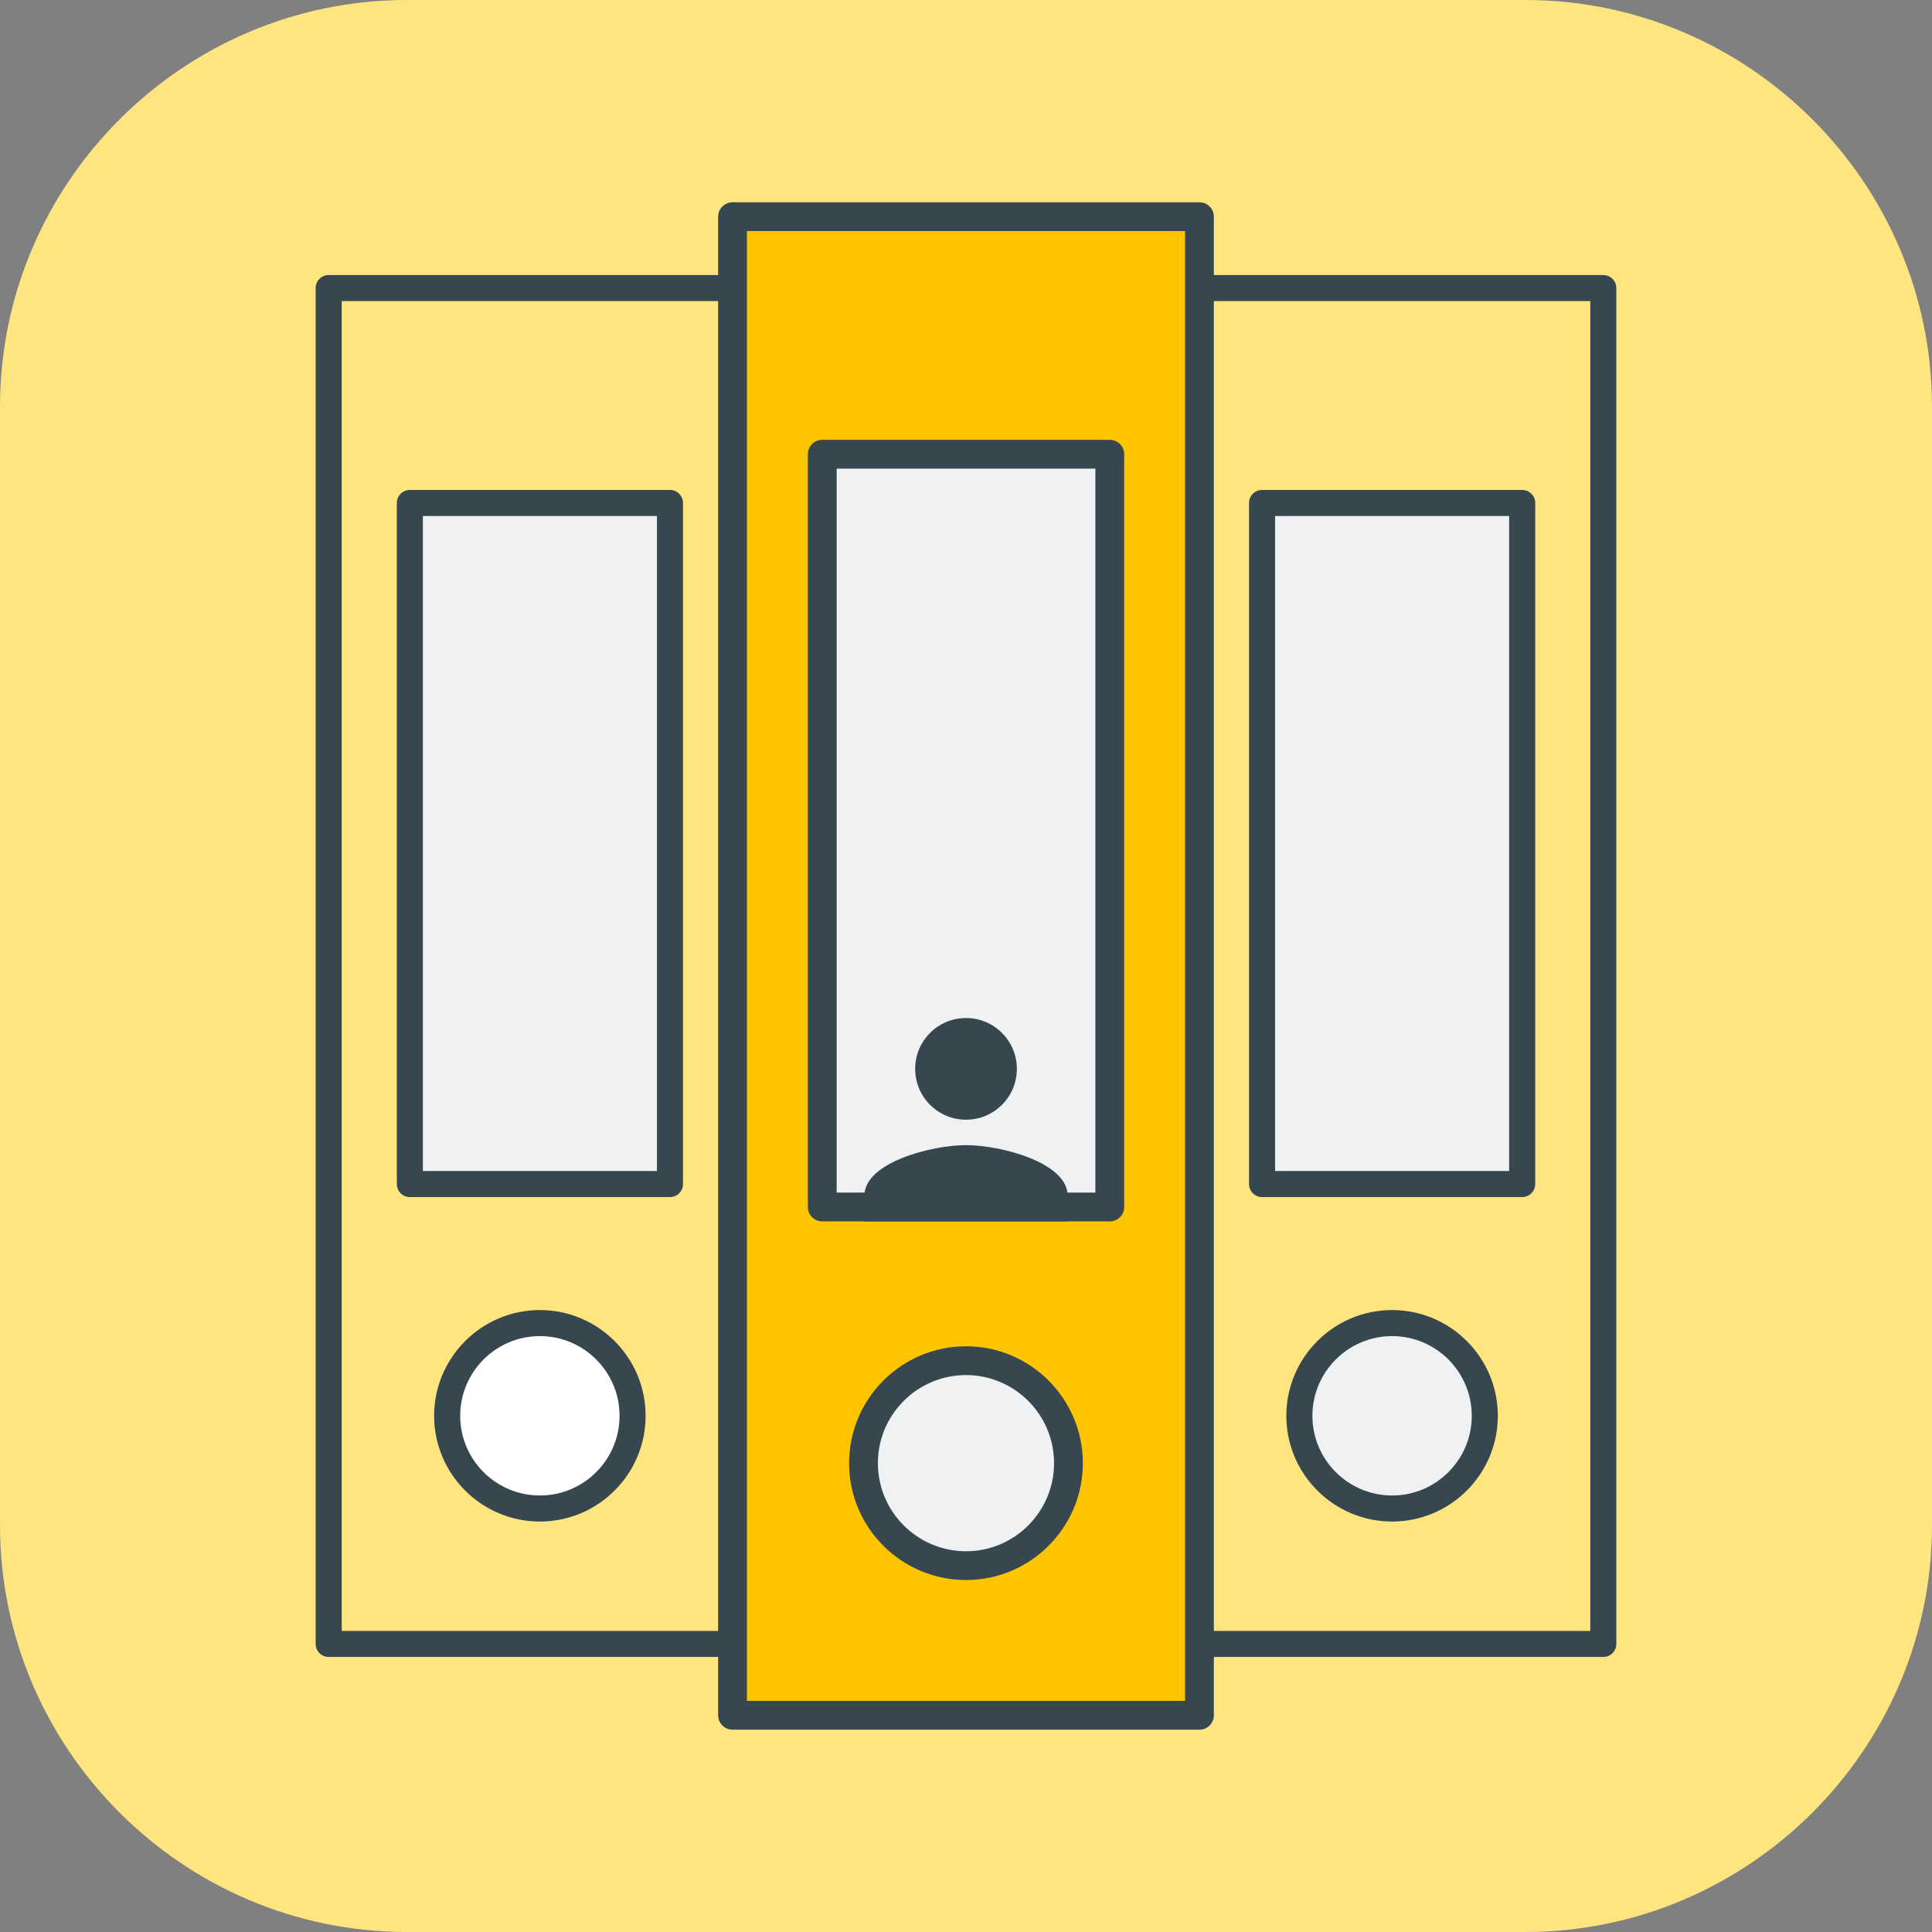 <?xml version="1.0" encoding="utf-8"?>
<!-- Generator: Adobe Illustrator 16.0.0, SVG Export Plug-In . SVG Version: 6.00 Build 0)  -->
<!DOCTYPE svg PUBLIC "-//W3C//DTD SVG 1.1//EN" "http://www.w3.org/Graphics/SVG/1.1/DTD/svg11.dtd">
<svg version="1.1" id="Layer_1" xmlns="http://www.w3.org/2000/svg" xmlns:xlink="http://www.w3.org/1999/xlink" x="0px" y="0px"
	 width="152px" height="152px" viewBox="0 0 152 152" enable-background="new 0 0 152 152" xml:space="preserve">
<rect x="0" y="0" width="152" height="152" fill="#808080" stroke="none"/>
<g>
	<path fill="#FEE580" d="M152,120c0,17.6-14.4,32-32,32H32c-17.601,0-32-14.4-32-32V32C0,14.4,14.399,0,32,0H120
		c17.6,0,32,14.4,32,32V120z"/>
	<rect x="25.859" y="22.664" fill="#FEE580" width="33.234" height="106.672"/>
	<path fill="#37474F" d="M59.093,130.361H25.859c-0.567,0-1.025-0.459-1.025-1.025V22.664c0-0.567,0.458-1.025,1.025-1.025h33.234
		c0.567,0,1.025,0.458,1.025,1.025v106.672C60.119,129.902,59.661,130.361,59.093,130.361 M26.883,128.311h31.186V23.689H26.883
		V128.311z"/>
	<rect x="32.246" y="39.572" fill="#EFF1F2" width="20.465" height="53.582"/>
	<path fill="#37474F" d="M52.71,94.18H32.246c-0.567,0-1.025-0.459-1.025-1.025V39.572c0-0.567,0.458-1.025,1.025-1.025H52.71
		c0.567,0,1.025,0.458,1.025,1.025v53.582C53.736,93.721,53.278,94.18,52.71,94.18 M33.27,92.129h18.415V40.597H33.27V92.129z"/>
	<path fill="#FFFFFF" d="M49.77,111.389c0,4.028-3.266,7.295-7.294,7.295s-7.296-3.267-7.296-7.295c0-4.027,3.268-7.295,7.296-7.295
		S49.77,107.361,49.77,111.389"/>
	<path fill="#37474F" d="M42.476,119.707c-4.588,0-8.321-3.73-8.321-8.318s3.733-8.32,8.321-8.32c4.586,0,8.318,3.732,8.318,8.32
		S47.062,119.707,42.476,119.707 M42.476,105.118c-3.458,0-6.271,2.813-6.271,6.271s2.813,6.269,6.271,6.269
		c3.457,0,6.268-2.812,6.268-6.269S45.933,105.118,42.476,105.118"/>
	<rect x="92.905" y="22.664" fill="#FEE580" width="33.234" height="106.672"/>
	<path fill="#37474F" d="M126.139,130.361H92.907c-0.568,0-1.027-0.459-1.027-1.025V22.664c0-0.567,0.459-1.025,1.027-1.025h33.232
		c0.568,0,1.025,0.458,1.025,1.025v106.672C127.165,129.902,126.708,130.361,126.139,130.361 M93.93,128.311h31.186V23.689H93.93
		V128.311z"/>
	<rect x="99.293" y="39.572" fill="#EFF1F2" width="20.465" height="53.582"/>
	<path fill="#37474F" d="M119.758,94.18H99.292c-0.566,0-1.025-0.459-1.025-1.025V39.572c0-0.567,0.459-1.025,1.025-1.025h20.467
		c0.566,0,1.025,0.458,1.025,1.025v53.582C120.784,93.721,120.325,94.18,119.758,94.18 M100.317,92.129h18.416V40.597h-18.416
		V92.129z"/>
	<path fill="#EFF1F2" d="M116.817,111.389c0,4.028-3.266,7.295-7.295,7.295c-4.027,0-7.295-3.267-7.295-7.295
		c0-4.027,3.268-7.295,7.295-7.295C113.551,104.094,116.817,107.361,116.817,111.389"/>
	<path fill="#37474F" d="M109.524,119.707c-4.588,0-8.322-3.73-8.322-8.318s3.734-8.32,8.322-8.32c4.586,0,8.318,3.732,8.318,8.32
		S114.11,119.707,109.524,119.707 M109.524,105.118c-3.459,0-6.271,2.813-6.271,6.271s2.813,6.269,6.271,6.269
		c3.457,0,6.268-2.812,6.268-6.269S112.981,105.118,109.524,105.118"/>
	<rect x="57.632" y="17.048" fill="#FFC400" width="36.735" height="117.903"/>
	<path fill="#37474F" d="M94.368,136.084H57.632c-0.627,0-1.133-0.507-1.133-1.133V17.048c0-0.626,0.506-1.133,1.133-1.133h36.735
		c0.625,0,1.133,0.507,1.133,1.133v117.903C95.5,135.577,94.993,136.084,94.368,136.084 M58.765,133.818h34.47V18.181h-34.47
		V133.818z"/>
	<rect x="64.692" y="35.737" fill="#EFF1F2" width="22.619" height="59.223"/>
	<path fill="#37474F" d="M87.311,96.094H64.692c-0.626,0-1.134-0.508-1.134-1.134V35.736c0-0.626,0.508-1.133,1.134-1.133h22.619
		c0.627,0,1.135,0.507,1.135,1.133V94.96C88.446,95.586,87.938,96.094,87.311,96.094 M65.825,93.827h20.354V36.87H65.825V93.827z"/>
	<path fill="#EFF1F2" d="M84.061,115.115c0,4.451-3.609,8.062-8.061,8.062c-4.454,0-8.064-3.61-8.064-8.062
		c0-4.453,3.61-8.063,8.064-8.063C80.452,107.052,84.061,110.662,84.061,115.115"/>
	<path fill="#37474F" d="M76,124.309c-5.072,0-9.198-4.123-9.198-9.193c0-5.071,4.126-9.197,9.198-9.197
		c5.069,0,9.194,4.126,9.194,9.197C85.194,120.186,81.069,124.309,76,124.309 M76,108.184c-3.822,0-6.932,3.109-6.932,6.932
		c0,3.82,3.11,6.929,6.932,6.929c3.819,0,6.928-3.108,6.928-6.929C82.928,111.293,79.819,108.184,76,108.184"/>
	<path fill="#37474F" d="M76.002,88.093c2.209,0,4-1.79,4-4s-1.791-4-4-4c-2.211,0-4,1.79-4,4S73.791,88.093,76.002,88.093
		 M76.002,90.093c-2.67,0-8,1.341-8,4v2h16.001v-2C84.002,91.434,78.672,90.093,76.002,90.093"/>
</g>
</svg>
